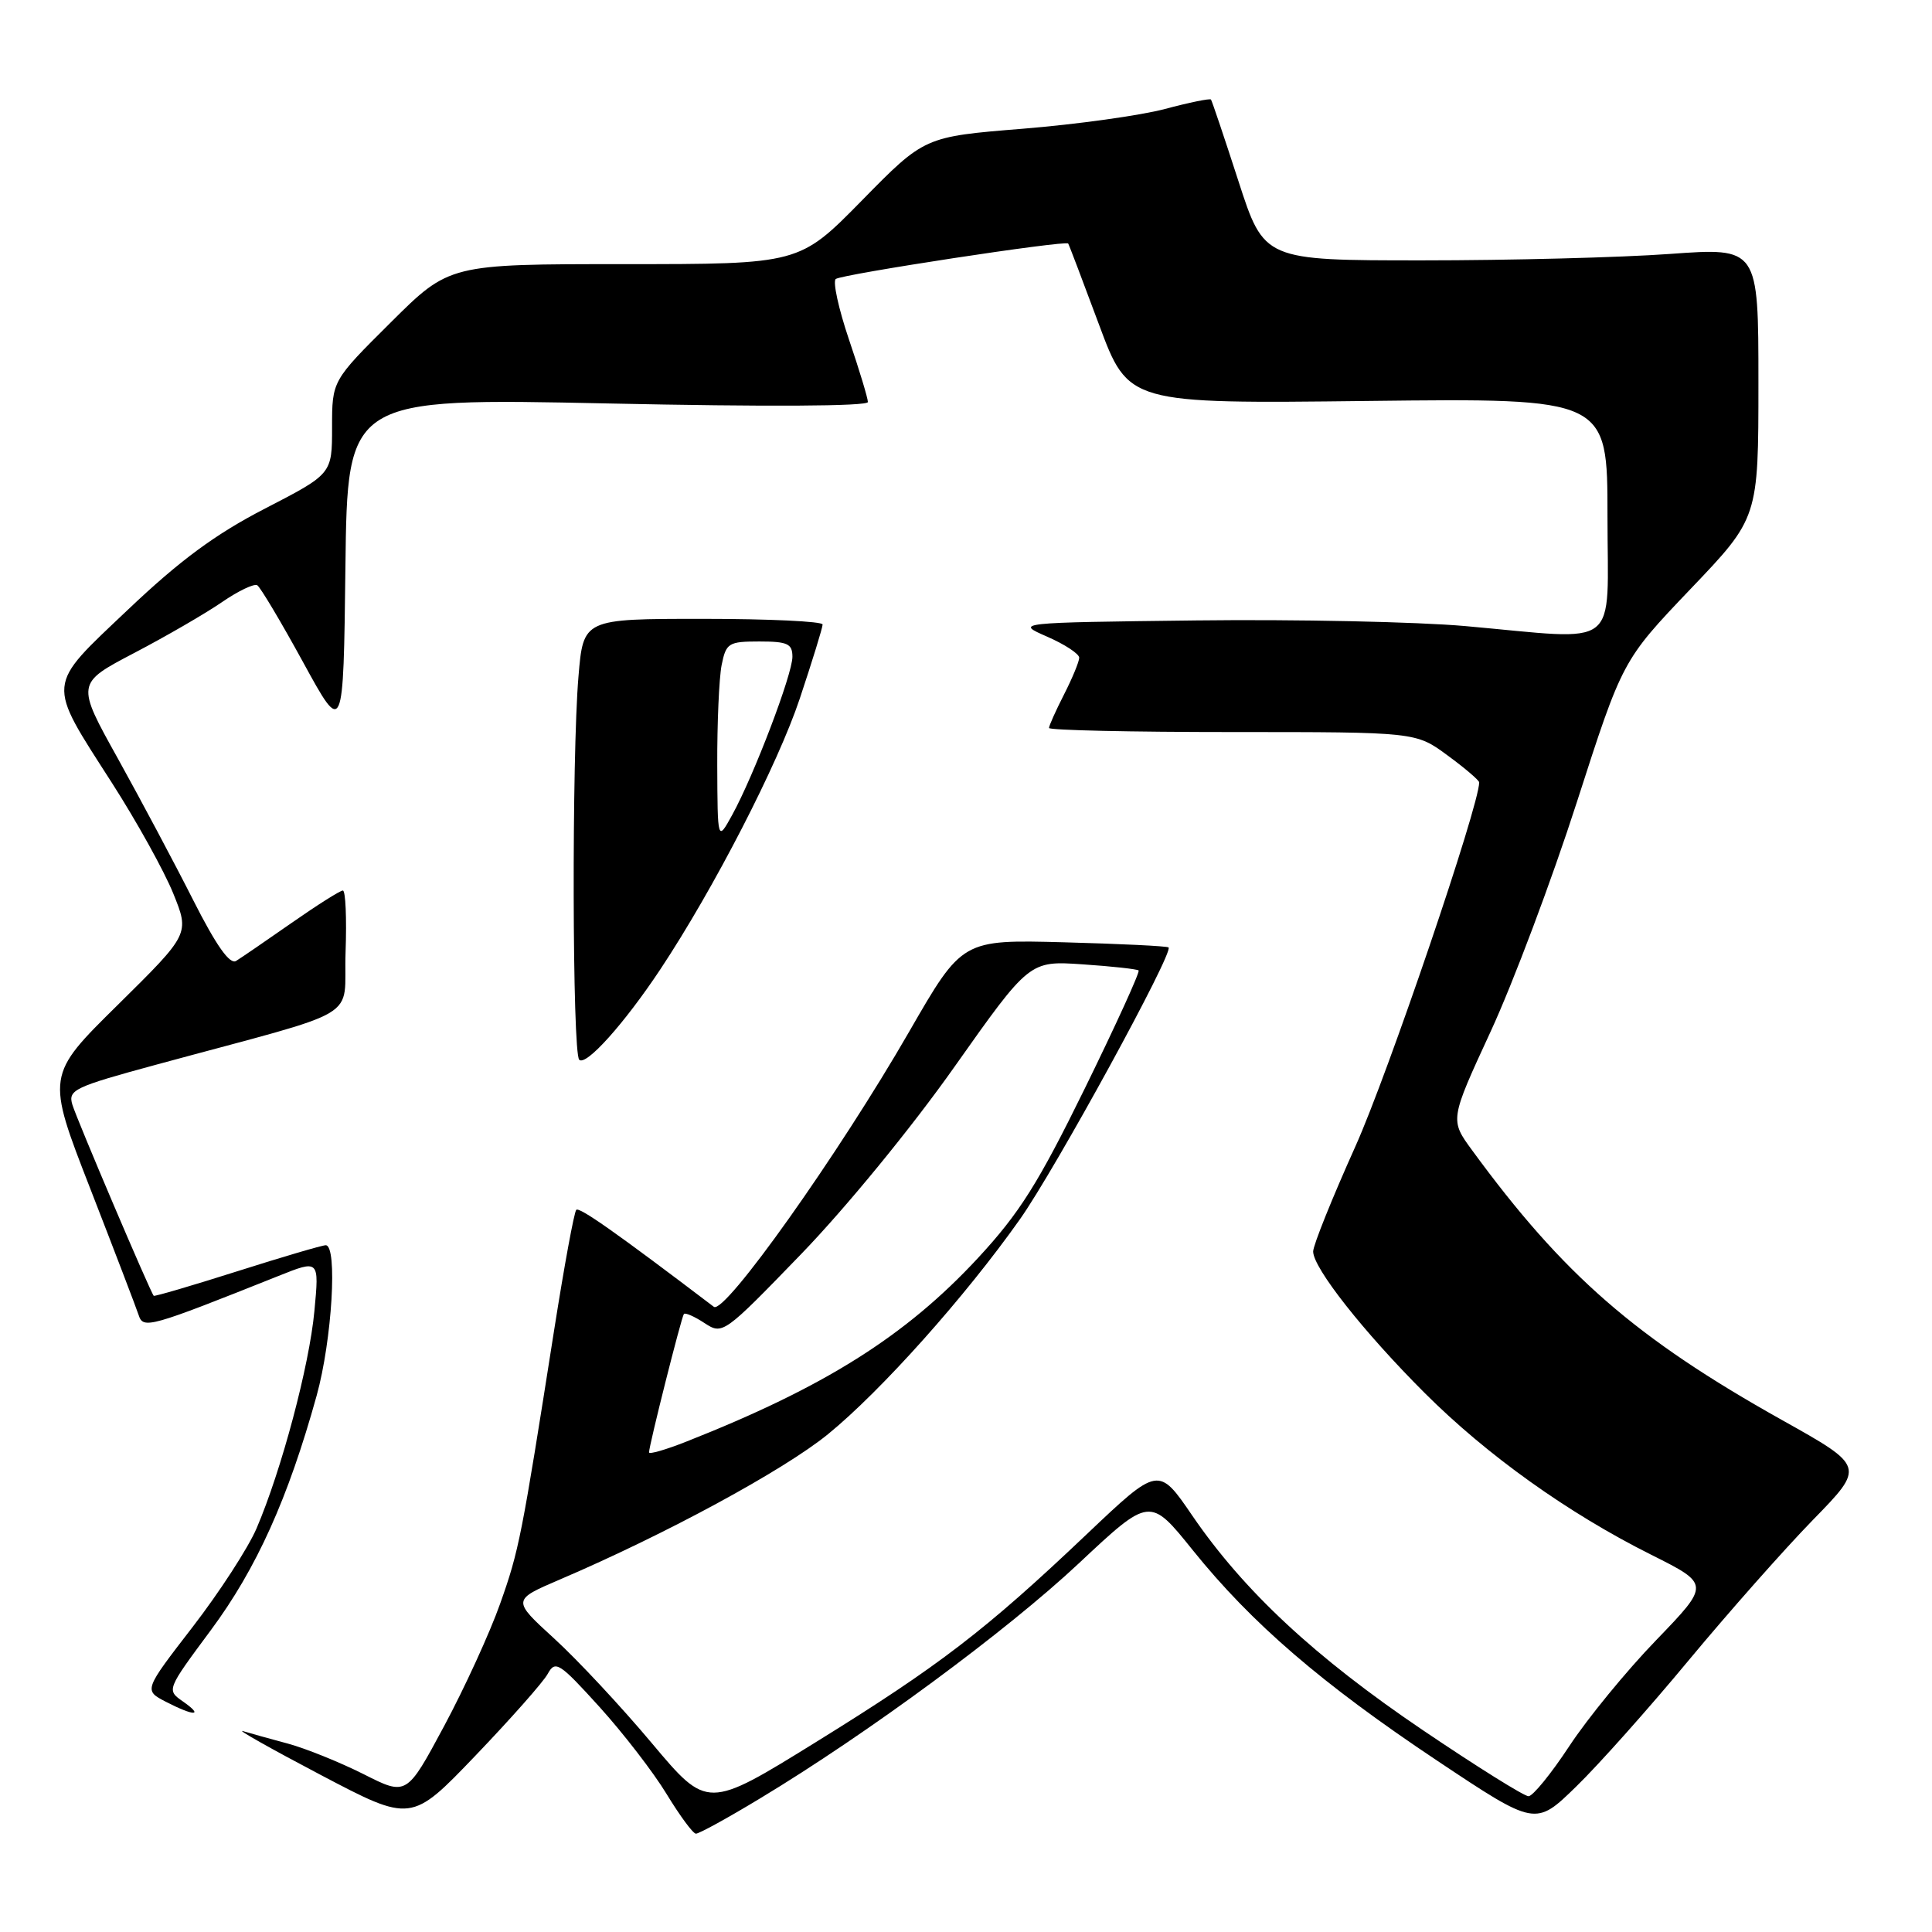 <?xml version="1.0" encoding="UTF-8" standalone="no"?>
<!DOCTYPE svg PUBLIC "-//W3C//DTD SVG 1.1//EN" "http://www.w3.org/Graphics/SVG/1.1/DTD/svg11.dtd" >
<svg xmlns="http://www.w3.org/2000/svg" xmlns:xlink="http://www.w3.org/1999/xlink" version="1.1" viewBox="0 0 256 256">
 <g >
 <path fill="currentColor"
d=" M 100.71 238.30 C 114.90 229.75 133.37 216.13 142.93 207.17 C 152.36 198.33 152.36 198.33 158.06 205.42 C 165.86 215.11 175.14 223.10 190.48 233.33 C 203.46 241.98 203.46 241.98 208.84 236.74 C 211.81 233.86 218.52 226.32 223.76 220.00 C 229.01 213.68 236.41 205.31 240.21 201.41 C 247.13 194.32 247.13 194.32 236.12 188.16 C 216.75 177.31 207.17 168.97 195.08 152.44 C 192.11 148.39 192.11 148.39 197.51 136.70 C 200.48 130.28 205.63 116.58 208.95 106.26 C 214.99 87.50 214.99 87.50 223.99 78.06 C 233.00 68.63 233.00 68.63 233.00 50.71 C 233.00 32.80 233.00 32.80 221.25 33.65 C 214.79 34.12 200.05 34.50 188.50 34.50 C 167.50 34.50 167.50 34.50 164.10 24.00 C 162.23 18.22 160.59 13.36 160.46 13.19 C 160.32 13.02 157.58 13.58 154.36 14.44 C 151.14 15.30 142.65 16.48 135.50 17.06 C 122.50 18.11 122.50 18.11 114.21 26.56 C 105.92 35.00 105.92 35.00 82.73 35.00 C 59.54 35.00 59.54 35.00 51.77 42.73 C 44.00 50.45 44.00 50.45 44.00 56.63 C 44.00 62.80 44.00 62.80 35.13 67.38 C 28.54 70.78 23.86 74.23 16.97 80.77 C 6.03 91.14 6.12 90.15 14.84 103.75 C 18.10 108.83 21.75 115.41 22.95 118.37 C 25.13 123.75 25.13 123.75 15.63 133.13 C 6.12 142.50 6.12 142.50 11.96 157.50 C 15.17 165.75 18.05 173.29 18.37 174.25 C 18.98 176.13 19.74 175.92 36.90 169.07 C 42.30 166.91 42.30 166.91 41.66 173.71 C 40.99 180.95 37.30 194.81 33.99 202.53 C 32.88 205.11 29.07 210.99 25.51 215.60 C 19.05 223.97 19.05 223.97 21.97 225.49 C 25.76 227.44 27.06 227.43 24.25 225.46 C 22.06 223.93 22.06 223.93 27.95 215.99 C 33.99 207.84 38.18 198.55 41.96 184.92 C 44.00 177.55 44.75 165.00 43.16 165.00 C 42.69 165.00 37.42 166.55 31.44 168.45 C 25.46 170.35 20.48 171.81 20.37 171.70 C 19.94 171.26 10.19 148.36 9.59 146.38 C 9.00 144.42 9.81 144.03 20.72 141.07 C 48.74 133.46 45.46 135.41 45.79 126.17 C 45.95 121.68 45.79 118.00 45.43 118.00 C 45.07 118.00 42.02 119.93 38.64 122.29 C 35.26 124.65 31.95 126.92 31.28 127.33 C 30.45 127.84 28.65 125.30 25.61 119.29 C 23.17 114.46 18.67 106.01 15.63 100.53 C 10.08 90.56 10.08 90.56 17.79 86.52 C 22.03 84.30 27.26 81.27 29.42 79.78 C 31.57 78.30 33.67 77.30 34.09 77.55 C 34.50 77.81 37.24 82.40 40.17 87.76 C 45.50 97.50 45.50 97.50 45.77 75.11 C 46.04 52.73 46.04 52.73 80.52 53.46 C 101.50 53.91 115.00 53.84 115.00 53.27 C 115.00 52.77 113.87 49.03 112.49 44.98 C 111.12 40.93 110.33 37.32 110.74 36.97 C 111.48 36.35 141.21 31.81 141.54 32.27 C 141.64 32.40 143.47 37.22 145.62 43.00 C 149.52 53.50 149.52 53.50 181.26 53.13 C 213.00 52.76 213.00 52.76 213.00 68.38 C 213.00 86.40 215.04 84.82 194.17 82.96 C 187.75 82.39 171.70 82.05 158.50 82.21 C 134.50 82.50 134.50 82.50 138.75 84.36 C 141.09 85.38 143.00 86.64 143.00 87.15 C 143.00 87.66 142.10 89.84 141.00 92.00 C 139.90 94.16 139.00 96.16 139.00 96.46 C 139.00 96.76 149.94 97.00 163.30 97.00 C 187.61 97.00 187.61 97.00 191.80 100.09 C 194.11 101.78 196.00 103.40 196.00 103.67 C 196.00 106.75 183.87 142.42 179.59 151.92 C 176.52 158.75 174.00 165.01 174.00 165.83 C 174.00 168.01 180.68 176.49 188.78 184.58 C 197.04 192.83 207.79 200.51 218.79 206.01 C 226.59 209.92 226.59 209.92 219.45 217.33 C 215.51 221.40 210.34 227.72 207.94 231.37 C 205.54 235.02 203.11 238.00 202.54 238.01 C 201.97 238.02 195.67 234.08 188.54 229.26 C 174.24 219.59 164.84 210.84 158.00 200.85 C 153.51 194.27 153.51 194.27 144.00 203.29 C 130.57 216.04 124.47 220.71 108.11 230.84 C 93.73 239.74 93.73 239.74 86.38 230.99 C 82.34 226.17 76.52 219.93 73.44 217.12 C 67.85 212.01 67.85 212.01 74.17 209.30 C 88.20 203.30 103.84 194.82 109.71 190.04 C 116.76 184.29 127.91 171.81 135.16 161.54 C 139.88 154.85 155.55 126.19 154.84 125.54 C 154.66 125.36 148.43 125.06 141.00 124.86 C 127.50 124.50 127.50 124.50 120.50 136.65 C 111.10 152.98 96.01 174.23 94.59 173.16 C 81.69 163.36 76.77 159.90 76.36 160.31 C 76.08 160.58 74.77 167.72 73.44 176.16 C 69.10 203.78 68.78 205.43 66.27 212.50 C 64.91 216.35 61.56 223.66 58.84 228.73 C 53.88 237.97 53.88 237.97 48.17 235.08 C 45.02 233.50 40.52 231.68 38.16 231.04 C 35.80 230.41 33.12 229.66 32.19 229.38 C 31.26 229.10 35.90 231.72 42.50 235.19 C 54.50 241.50 54.50 241.50 63.00 232.63 C 67.67 227.75 71.99 222.88 72.58 221.79 C 73.58 219.97 74.11 220.30 79.42 226.16 C 82.58 229.65 86.59 234.85 88.33 237.72 C 90.08 240.59 91.82 242.96 92.21 242.97 C 92.61 242.99 96.43 240.89 100.71 238.30 Z  M 87.50 128.44 C 94.57 117.78 103.08 101.26 105.98 92.55 C 107.64 87.57 109.00 83.16 109.00 82.75 C 109.00 82.34 101.87 82.00 93.15 82.00 C 77.29 82.00 77.29 82.00 76.65 89.65 C 75.75 100.23 75.83 139.50 76.75 140.42 C 77.63 141.31 82.72 135.64 87.50 128.44 Z  M 86.00 192.45 C 86.00 191.53 90.29 174.52 90.62 174.11 C 90.79 173.90 92.03 174.44 93.36 175.32 C 95.75 176.88 95.90 176.78 106.14 166.19 C 112.05 160.08 120.78 149.43 126.45 141.39 C 136.41 127.30 136.41 127.30 143.45 127.78 C 147.33 128.04 150.67 128.41 150.87 128.59 C 151.08 128.77 147.87 135.80 143.75 144.21 C 137.56 156.83 135.08 160.76 129.57 166.71 C 119.98 177.05 109.25 183.80 90.92 191.03 C 88.21 192.10 86.00 192.74 86.00 192.45 Z  M 95.04 101.38 C 95.02 95.81 95.28 89.84 95.62 88.12 C 96.21 85.20 96.53 85.00 100.62 85.00 C 104.36 85.00 105.00 85.30 105.00 87.03 C 105.00 89.35 99.89 102.77 97.01 108.00 C 95.08 111.50 95.08 111.50 95.04 101.38 Z "/>
</g>
</svg>